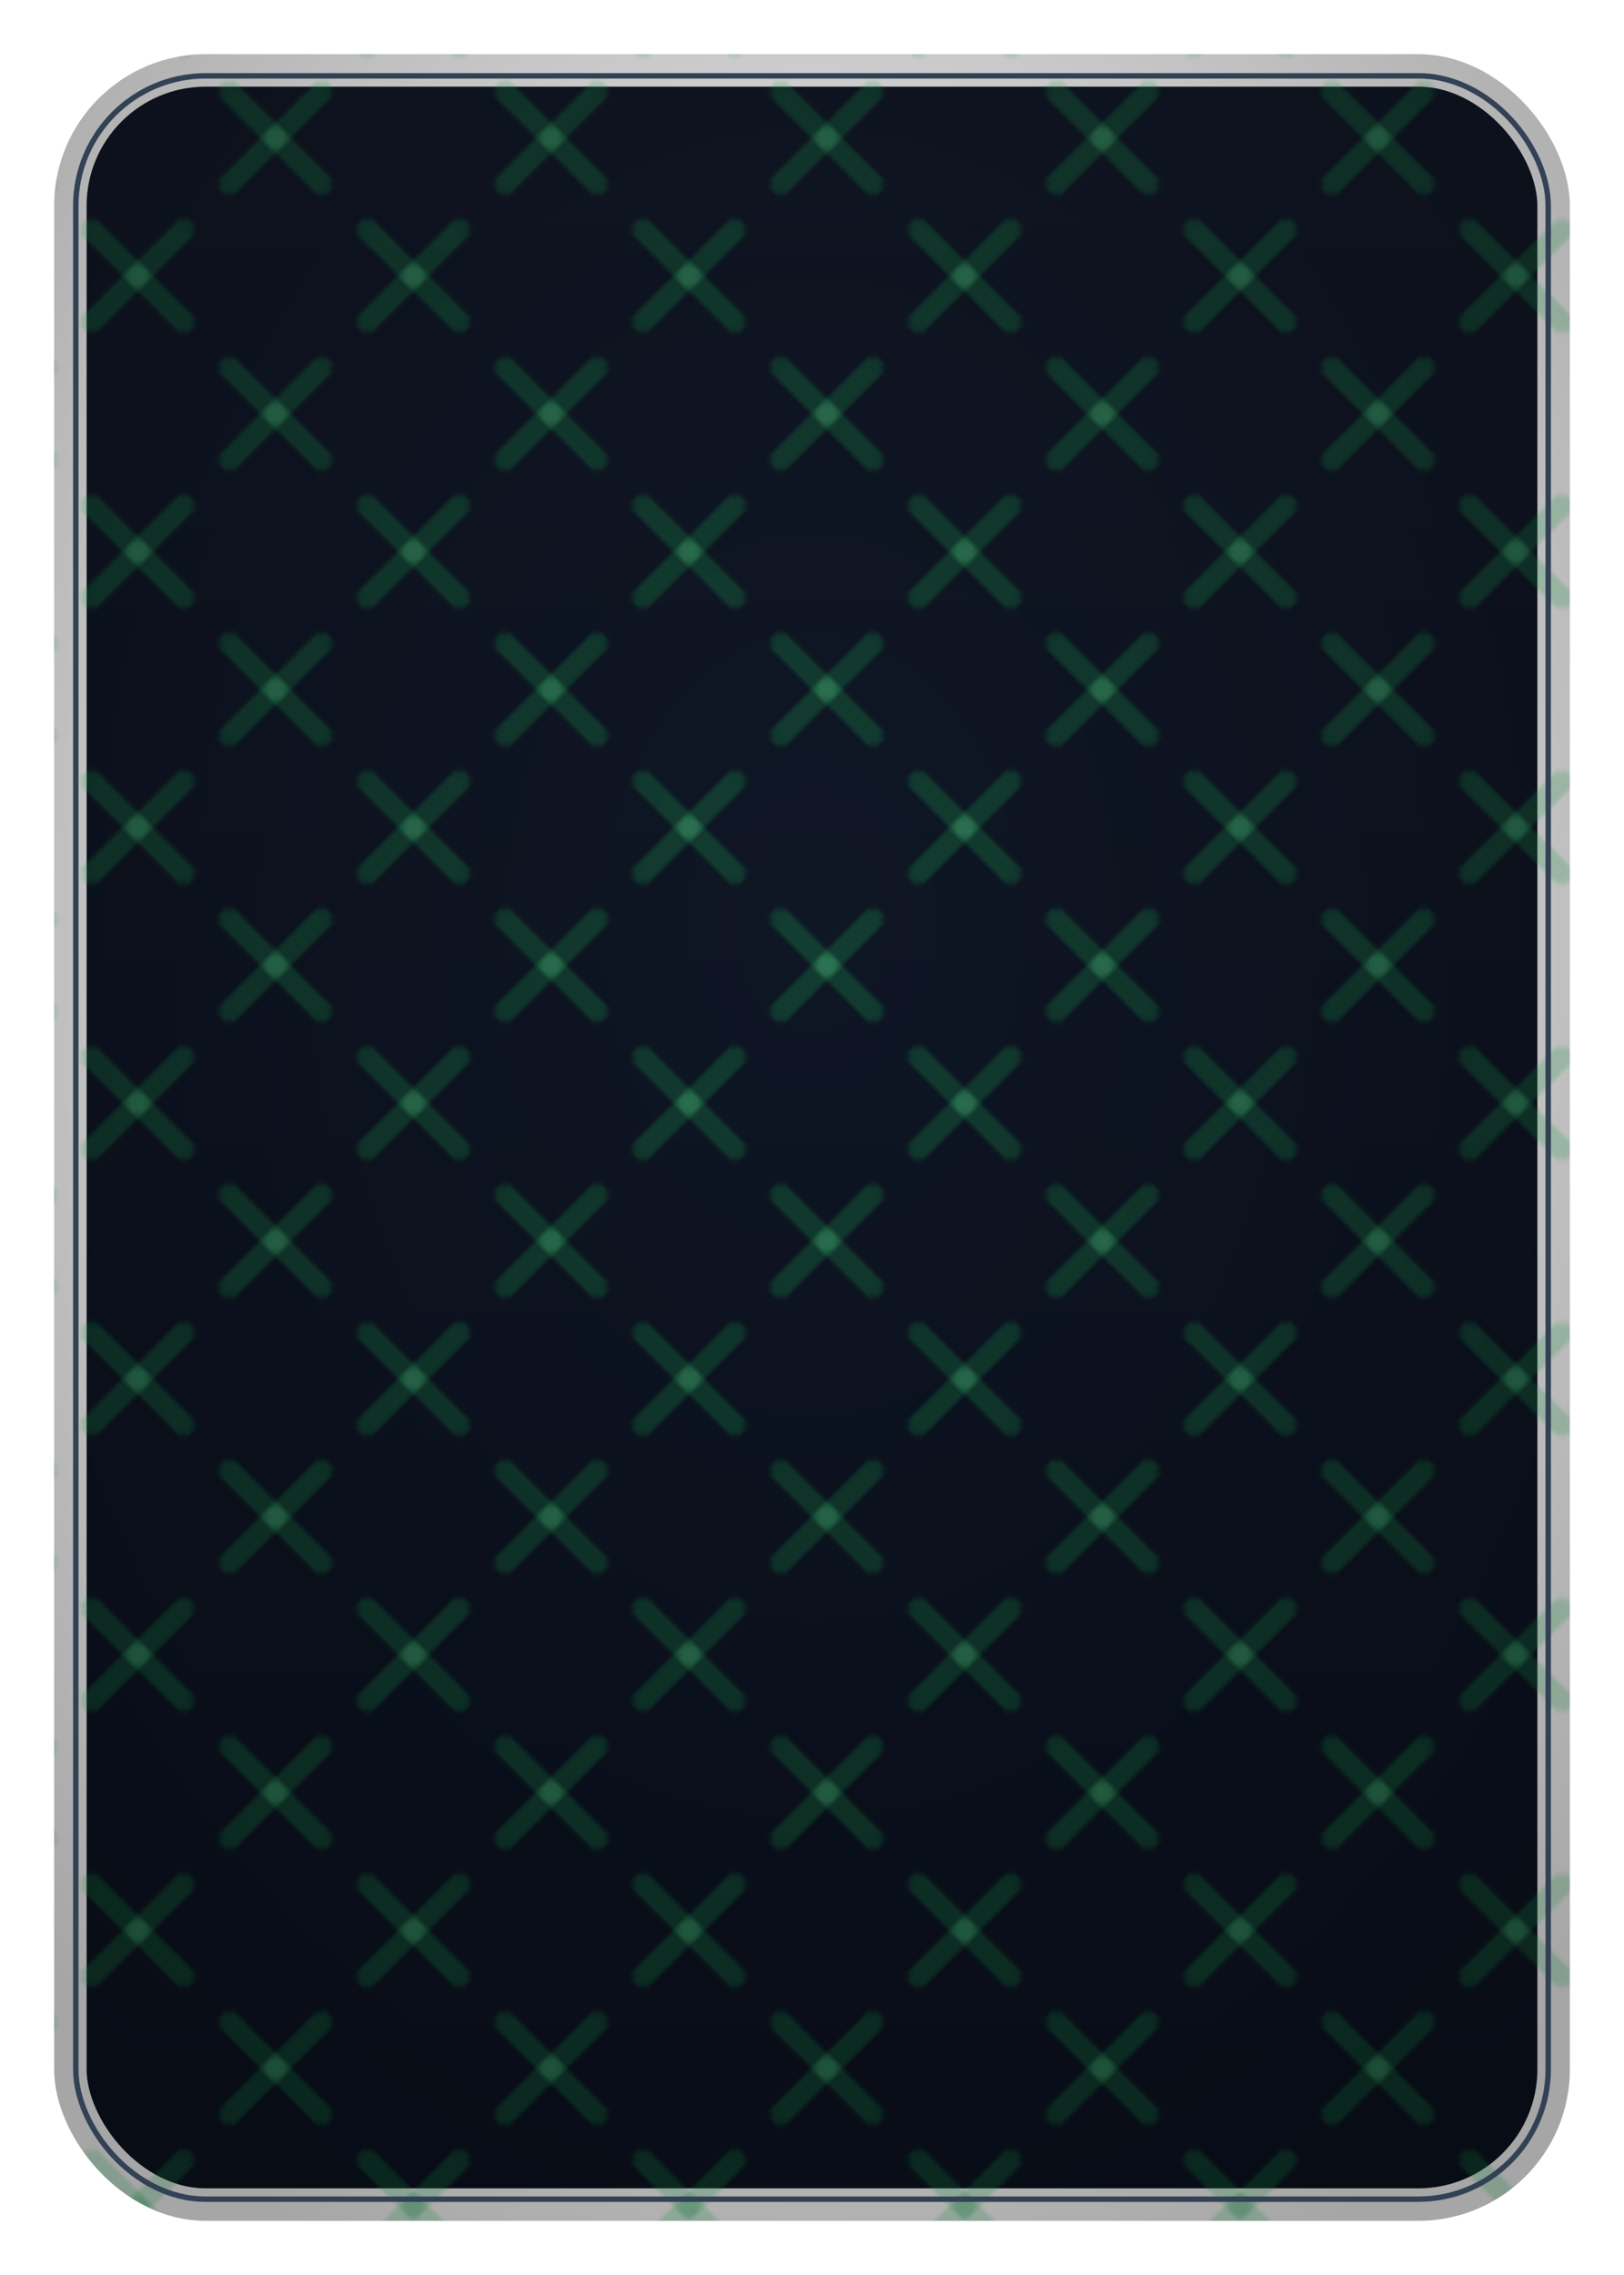 <?xml version="1.0" encoding="UTF-8"?>
<svg width="300" height="420" viewBox="0 0 300 420" xmlns="http://www.w3.org/2000/svg">
  <defs>
    <linearGradient id="bg2" x1="0" y1="0" x2="0" y2="1">
      <stop offset="0%" stop-color="#111827"/>
      <stop offset="100%" stop-color="#0b1220"/>
    </linearGradient>
    <pattern id="tile" width="36" height="36" patternUnits="userSpaceOnUse" patternTransform="rotate(45)">
      <rect width="36" height="36" fill="none"/>
      <circle cx="18" cy="18" r="2" fill="#94a3b8" opacity="0.35"/>
      <rect x="16" y="4" width="4" height="28" rx="2" fill="#22c55e" opacity="0.25"/>
      <rect x="4" y="16" width="28" height="4" rx="2" fill="#22c55e" opacity="0.25"/>
    </pattern>
    <filter id="shadow2" x="-50%" y="-50%" width="200%" height="200%">
      <feDropShadow dx="0" dy="4" stdDeviation="8" flood-color="#0a0a0f" flood-opacity="0.22"/>
    </filter>
    <clipPath id="round2">
      <rect x="10" y="10" width="280" height="400" rx="28"/>
    </clipPath>
    <radialGradient id="vig" cx="50%" cy="40%" r="70%">
      <stop offset="0%" stop-color="#000000" stop-opacity="0"/>
      <stop offset="100%" stop-color="#000000" stop-opacity="0.35"/>
    </radialGradient>
  </defs>

  <!-- Card body with shadow -->
  <g filter="url(#shadow2)">
    <rect x="10" y="10" width="280" height="400" rx="28" fill="url(#bg2)"/>
  </g>

  <!-- Thicker white outside border -->
  <rect x="10" y="10" width="280" height="400" rx="28" fill="none" stroke="#ffffff" stroke-width="12"/>

  <!-- Pattern + vignette inside rounded clip -->
  <g clip-path="url(#round2)">
    <rect x="10" y="10" width="280" height="400" fill="url(#tile)" opacity="0.9"/>
    <rect x="10" y="10" width="280" height="400" fill="url(#vig)"/>
  </g>

  <!-- Inner hairline -->
  <rect x="14" y="14" width="272" height="392" rx="24" fill="none" stroke="#334155" stroke-width="1"/>
</svg>
